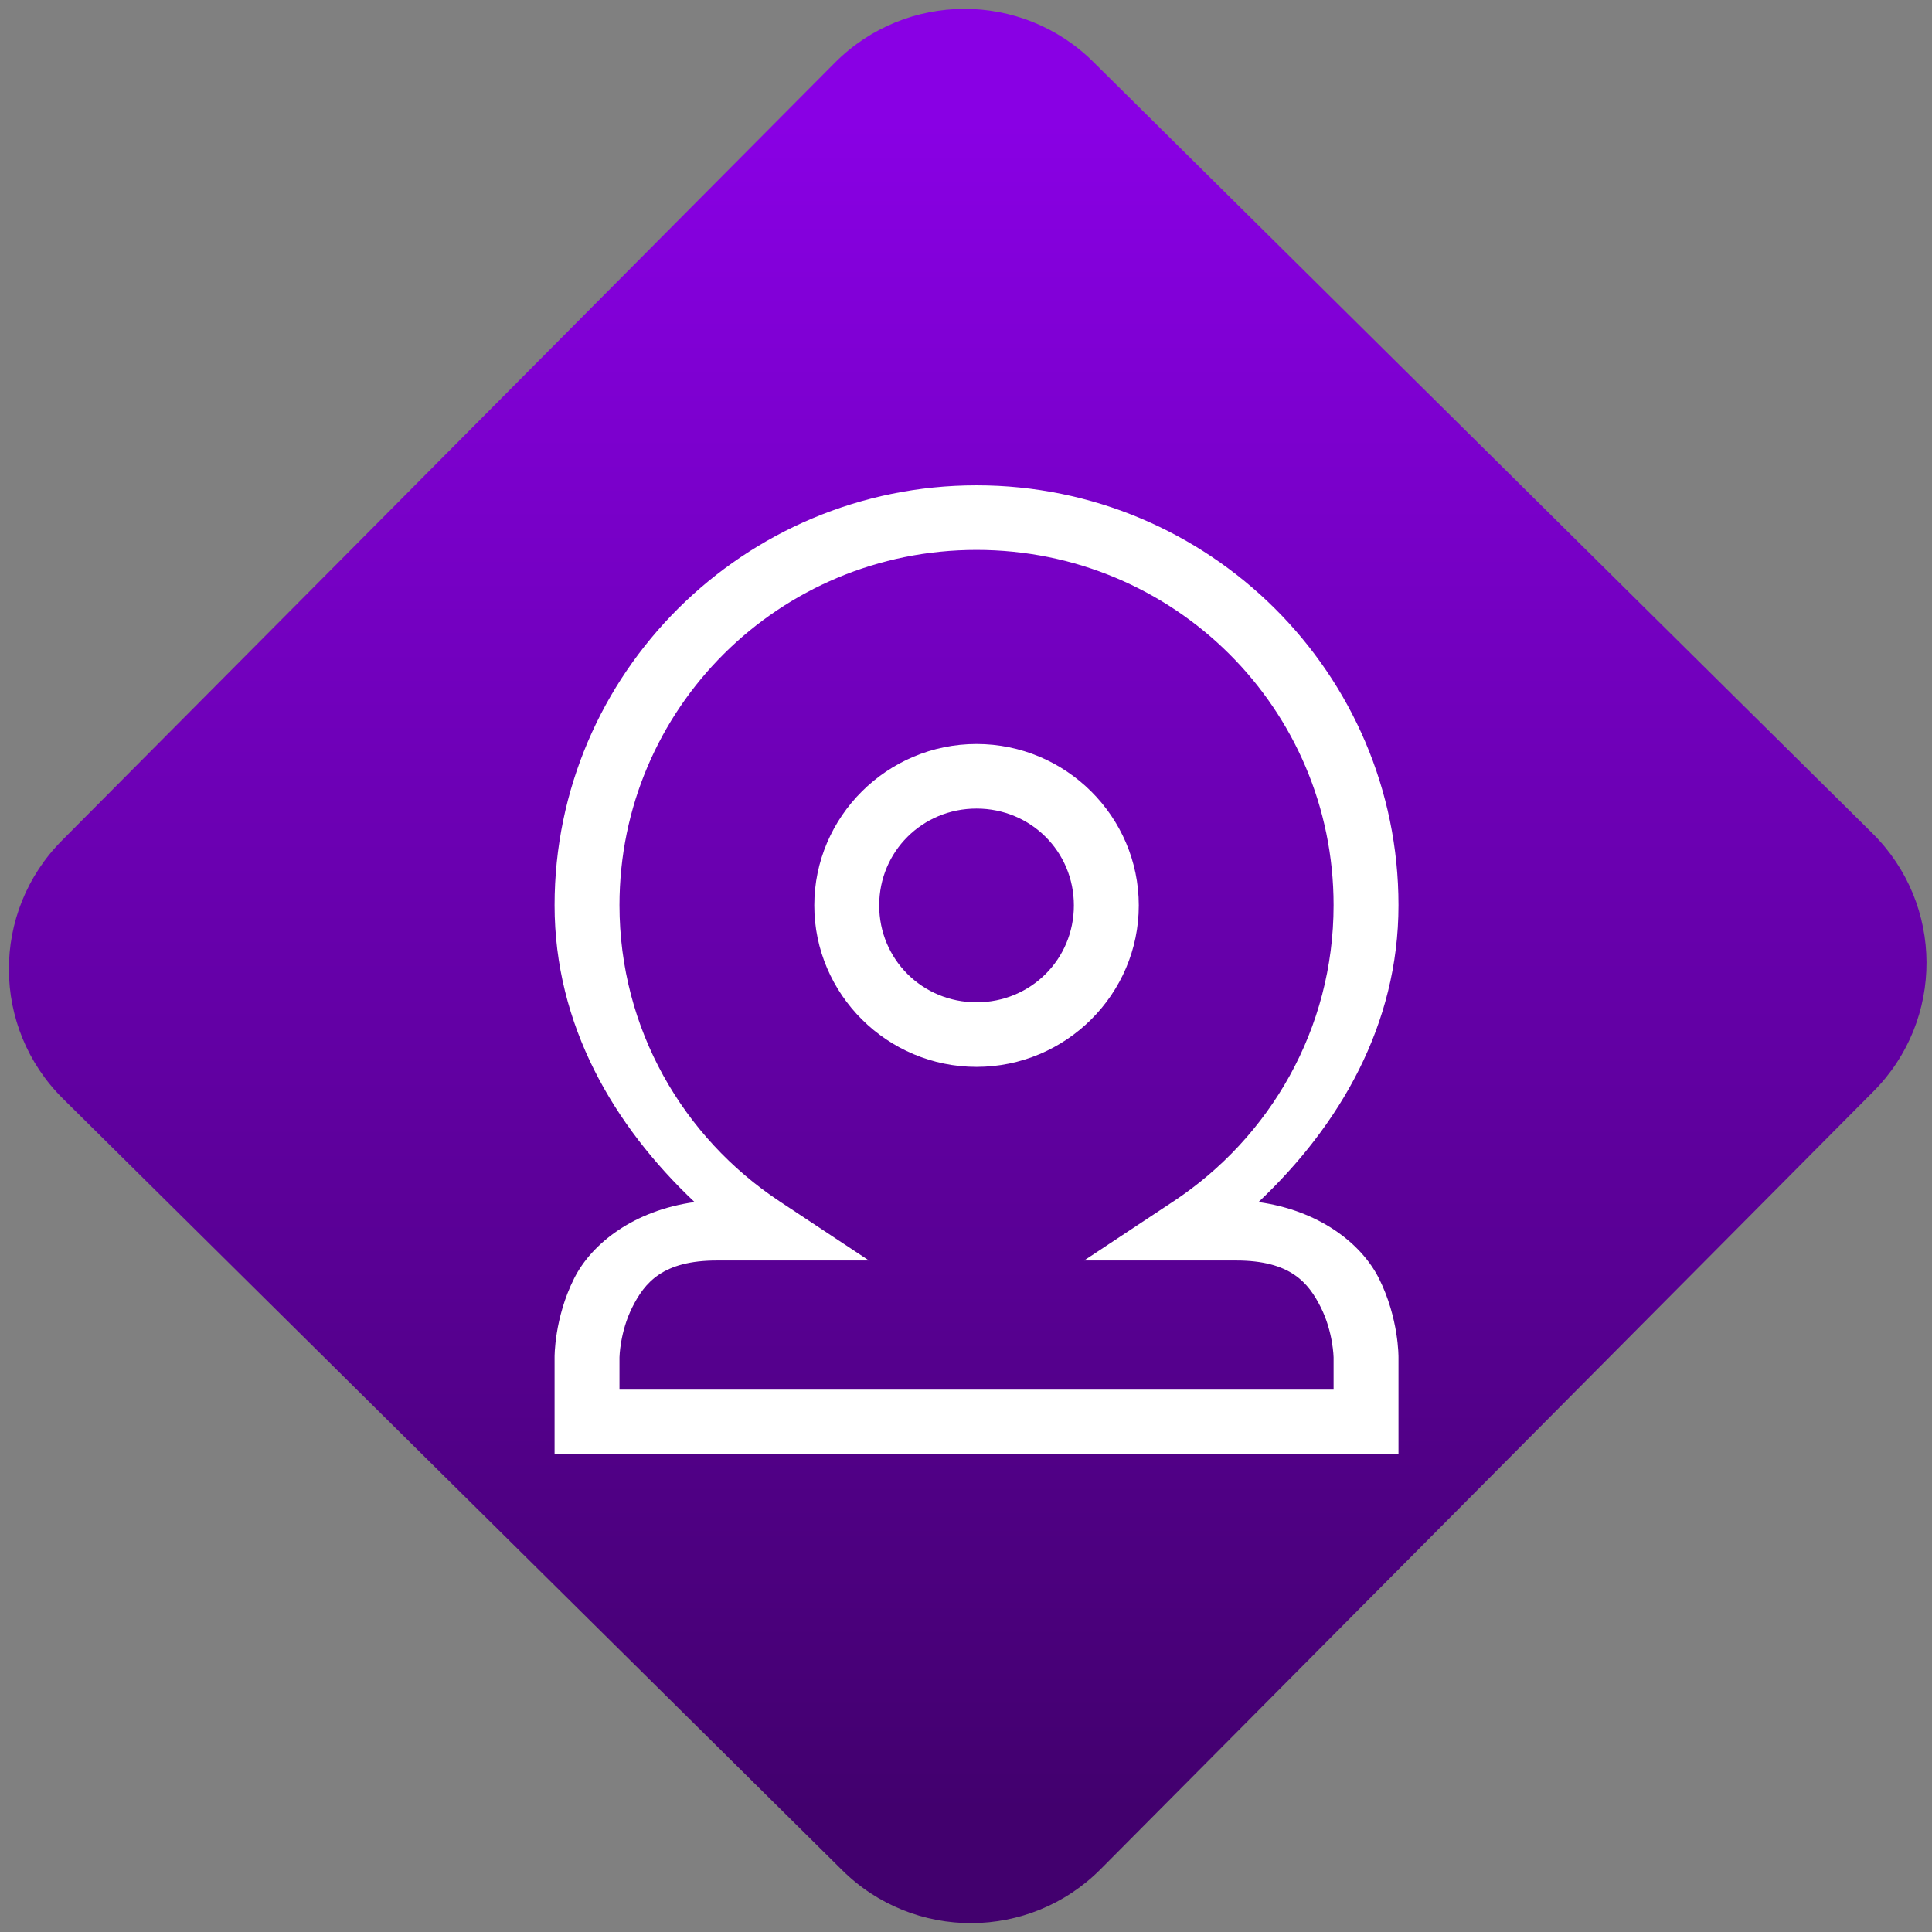<svg width="64" height="64" viewBox="0 0 64 64" version="1.1"><rect x="0" y="0" width="64" height="64" fill="#808080" stroke="none"/><defs><linearGradient id="linear-pattern-0" gradientUnits="userSpaceOnUse" x1="0" y1="0" x2="0" y2="1" gradientTransform="matrix(60, 0, 0, 56, 0, 4)"><stop offset="0" stop-color="#8900e4" stop-opacity="1"/><stop offset="1" stop-color="#42006e" stop-opacity="1"/></linearGradient></defs><path fill="url(#linear-pattern-0)" fill-opacity="1" d="M 36.219 2.051 L 62.027 27.605 C 64.402 29.957 64.418 33.785 62.059 36.156 L 36.461 61.918 C 34.105 64.289 30.27 64.305 27.895 61.949 L 2.086 36.395 C -0.289 34.043 -0.305 30.215 2.051 27.844 L 27.652 2.082 C 30.008 -0.289 33.844 -0.305 36.219 2.051 Z M 36.219 2.051 " /><g transform="matrix(1.008,0,0,1.003,16.221,16.077)"><path fill-rule="nonzero" fill="rgb(100%, 100%, 100%)" fill-opacity="1" d="M 16 0 C 8.352 0 2.133 6.219 2.133 13.867 C 2.133 17.824 4.07 21.145 6.734 23.672 C 4.746 23.949 3.359 25.031 2.777 26.191 C 2.117 27.512 2.133 28.801 2.133 28.801 L 2.133 32 L 29.867 32 L 29.867 28.801 C 29.867 28.801 29.883 27.512 29.223 26.191 C 28.641 25.031 27.254 23.949 25.266 23.672 C 27.93 21.145 29.867 17.824 29.867 13.867 C 29.867 6.219 23.648 0 16 0 Z M 16 2.133 C 22.492 2.133 27.734 7.375 27.734 13.867 C 27.734 17.953 25.641 21.539 22.477 23.645 L 19.535 25.602 L 24.535 25.602 C 26.312 25.602 26.906 26.332 27.312 27.145 C 27.719 27.957 27.734 28.801 27.734 28.801 L 27.734 29.867 L 4.266 29.867 L 4.266 28.801 C 4.266 28.801 4.281 27.957 4.688 27.145 C 5.094 26.332 5.688 25.602 7.465 25.602 L 12.465 25.602 L 9.523 23.645 C 6.359 21.539 4.266 17.953 4.266 13.867 C 4.266 7.375 9.508 2.133 16 2.133 Z M 16 8.543 C 13.066 8.543 10.668 10.941 10.668 13.875 C 10.668 16.809 13.066 19.207 16 19.207 C 18.934 19.207 21.332 16.809 21.332 13.875 C 21.332 10.941 18.934 8.543 16 8.543 Z M 16 10.676 C 17.781 10.676 19.199 12.094 19.199 13.875 C 19.199 15.656 17.781 17.074 16 17.074 C 14.219 17.074 12.801 15.656 12.801 13.875 C 12.801 12.094 14.219 10.676 16 10.676 Z M 16 10.676 "/></g></svg>

